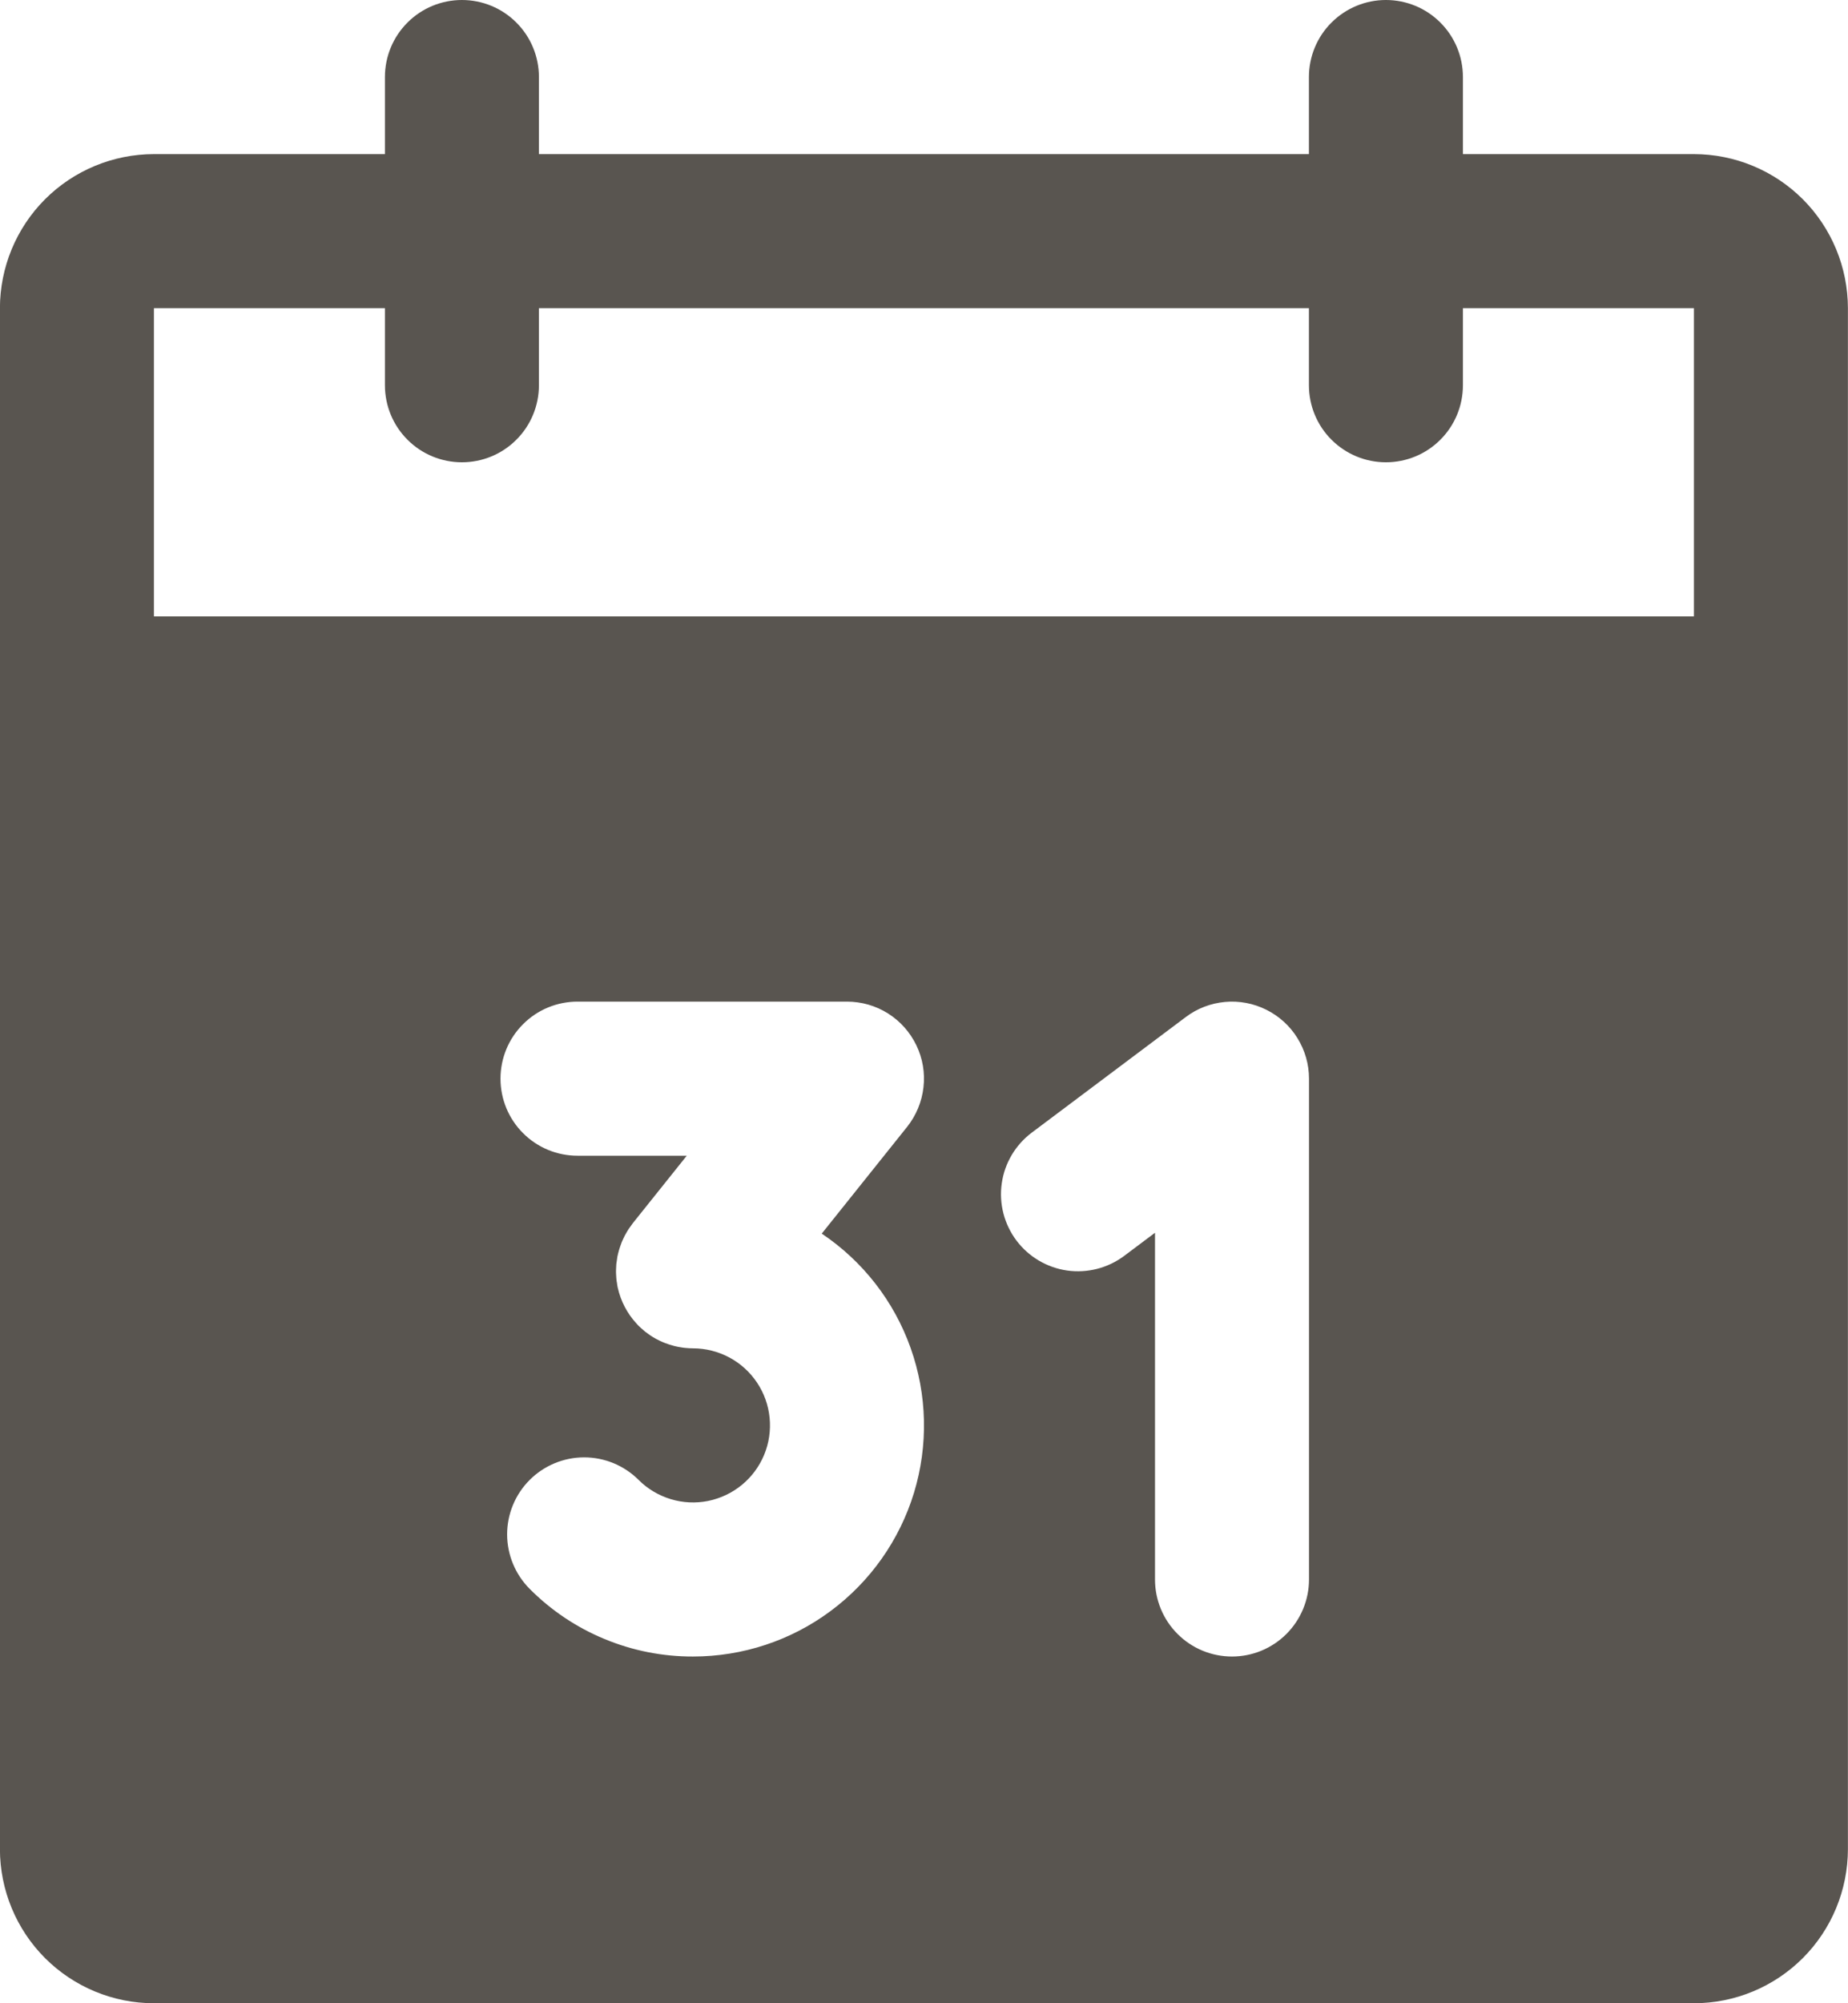<svg width="24" height="26" viewBox="0 0 24 26" fill="none" xmlns="http://www.w3.org/2000/svg">
<path d="M21.999 2H18.999V1C18.999 0.735 18.894 0.48 18.706 0.293C18.519 0.105 18.264 0 17.999 0C17.734 0 17.48 0.105 17.292 0.293C17.104 0.48 16.999 0.735 16.999 1V2H6.999V1C6.999 0.735 6.894 0.48 6.706 0.293C6.519 0.105 6.264 0 5.999 0C5.734 0 5.479 0.105 5.292 0.293C5.104 0.48 4.999 0.735 4.999 1V2H1.999C1.469 2.001 0.96 2.211 0.585 2.586C0.21 2.961 -0 3.47 -0.001 4V24C-0 24.53 0.21 25.039 0.585 25.414C0.96 25.789 1.469 26 1.999 26H21.999C22.529 26 23.038 25.789 23.413 25.414C23.788 25.039 23.998 24.53 23.999 24V4C23.998 3.47 23.788 2.961 23.413 2.586C23.038 2.211 22.529 2.001 21.999 2ZM9 21.5C8.606 21.501 8.216 21.424 7.852 21.273C7.488 21.123 7.158 20.902 6.88 20.623C6.692 20.435 6.587 20.181 6.586 19.916C6.586 19.65 6.691 19.396 6.879 19.208C7.066 19.021 7.321 18.915 7.586 18.915C7.851 18.915 8.105 19.02 8.293 19.207C8.409 19.324 8.553 19.409 8.71 19.457C8.867 19.505 9.034 19.513 9.195 19.481C9.357 19.448 9.507 19.377 9.634 19.273C9.762 19.168 9.861 19.034 9.924 18.882C9.987 18.73 10.011 18.565 9.995 18.402C9.979 18.238 9.923 18.081 9.831 17.944C9.74 17.808 9.616 17.695 9.471 17.618C9.326 17.541 9.164 17.5 9 17.5H8.999C8.968 17.5 8.937 17.498 8.906 17.495C8.896 17.494 8.886 17.493 8.876 17.492C8.856 17.489 8.835 17.486 8.814 17.482C8.803 17.48 8.791 17.477 8.78 17.475C8.761 17.471 8.742 17.466 8.724 17.46C8.712 17.457 8.701 17.454 8.69 17.45C8.671 17.444 8.652 17.437 8.634 17.43C8.624 17.426 8.614 17.422 8.604 17.418C8.582 17.409 8.561 17.398 8.54 17.387C8.534 17.384 8.527 17.381 8.521 17.378C8.495 17.364 8.469 17.348 8.444 17.331C8.435 17.325 8.427 17.319 8.419 17.313C8.404 17.302 8.389 17.292 8.375 17.281C8.373 17.279 8.372 17.278 8.37 17.276C8.355 17.264 8.341 17.251 8.326 17.238C8.316 17.228 8.305 17.219 8.295 17.209C8.285 17.2 8.276 17.189 8.267 17.179C8.146 17.049 8.062 16.888 8.023 16.714C8.023 16.711 8.022 16.708 8.021 16.705C8.017 16.688 8.015 16.671 8.013 16.654C8.01 16.638 8.007 16.623 8.006 16.607C8.004 16.594 8.004 16.581 8.003 16.568C8.002 16.548 8 16.527 8 16.507C8 16.504 8 16.502 8 16.5C8 16.49 8.001 16.48 8.001 16.469C8.002 16.448 8.003 16.428 8.004 16.407C8.006 16.393 8.008 16.38 8.01 16.366C8.012 16.347 8.015 16.328 8.018 16.31C8.021 16.295 8.025 16.281 8.028 16.266C8.032 16.249 8.037 16.232 8.042 16.215C8.046 16.2 8.051 16.185 8.057 16.17C8.062 16.154 8.068 16.139 8.074 16.123C8.08 16.108 8.087 16.093 8.094 16.078C8.101 16.063 8.108 16.049 8.115 16.035C8.123 16.019 8.132 16.004 8.141 15.989C8.149 15.976 8.157 15.963 8.165 15.95C8.176 15.934 8.187 15.919 8.199 15.903C8.206 15.894 8.212 15.884 8.219 15.875L8.919 15H7.5C7.235 15 6.98 14.895 6.793 14.707C6.605 14.52 6.5 14.265 6.5 14C6.5 13.735 6.605 13.48 6.793 13.293C6.98 13.105 7.235 13 7.5 13H11C11.188 13 11.373 13.053 11.532 13.153C11.692 13.254 11.819 13.397 11.901 13.567C11.983 13.737 12.015 13.926 11.993 14.113C11.972 14.3 11.898 14.478 11.781 14.625L10.672 16.011C11.206 16.369 11.611 16.889 11.826 17.495C12.042 18.101 12.057 18.76 11.87 19.375C11.682 19.99 11.302 20.528 10.785 20.911C10.269 21.294 9.643 21.5 9 21.5ZM17 20.5C17 20.765 16.894 21.02 16.707 21.207C16.519 21.395 16.265 21.5 16 21.5C15.735 21.5 15.48 21.395 15.293 21.207C15.105 21.02 15 20.765 15 20.5V16L14.6 16.3C14.387 16.459 14.121 16.527 13.858 16.49C13.596 16.452 13.359 16.312 13.2 16.1C13.041 15.888 12.972 15.621 13.01 15.358C13.047 15.096 13.188 14.859 13.4 14.7L15.4 13.2C15.548 13.088 15.725 13.021 15.91 13.004C16.095 12.987 16.281 13.023 16.447 13.106C16.613 13.189 16.753 13.316 16.85 13.474C16.948 13.632 17 13.814 17 14V20.5ZM21.999 8H1.999V4H4.999V5C4.999 5.265 5.104 5.52 5.292 5.707C5.479 5.895 5.734 6 5.999 6C6.264 6 6.519 5.895 6.706 5.707C6.894 5.52 6.999 5.265 6.999 5V4H16.999V5C16.999 5.265 17.104 5.52 17.292 5.707C17.48 5.895 17.734 6 17.999 6C18.264 6 18.519 5.895 18.706 5.707C18.894 5.52 18.999 5.265 18.999 5V4H21.999V8Z" fill="#595550"/>
</svg>
